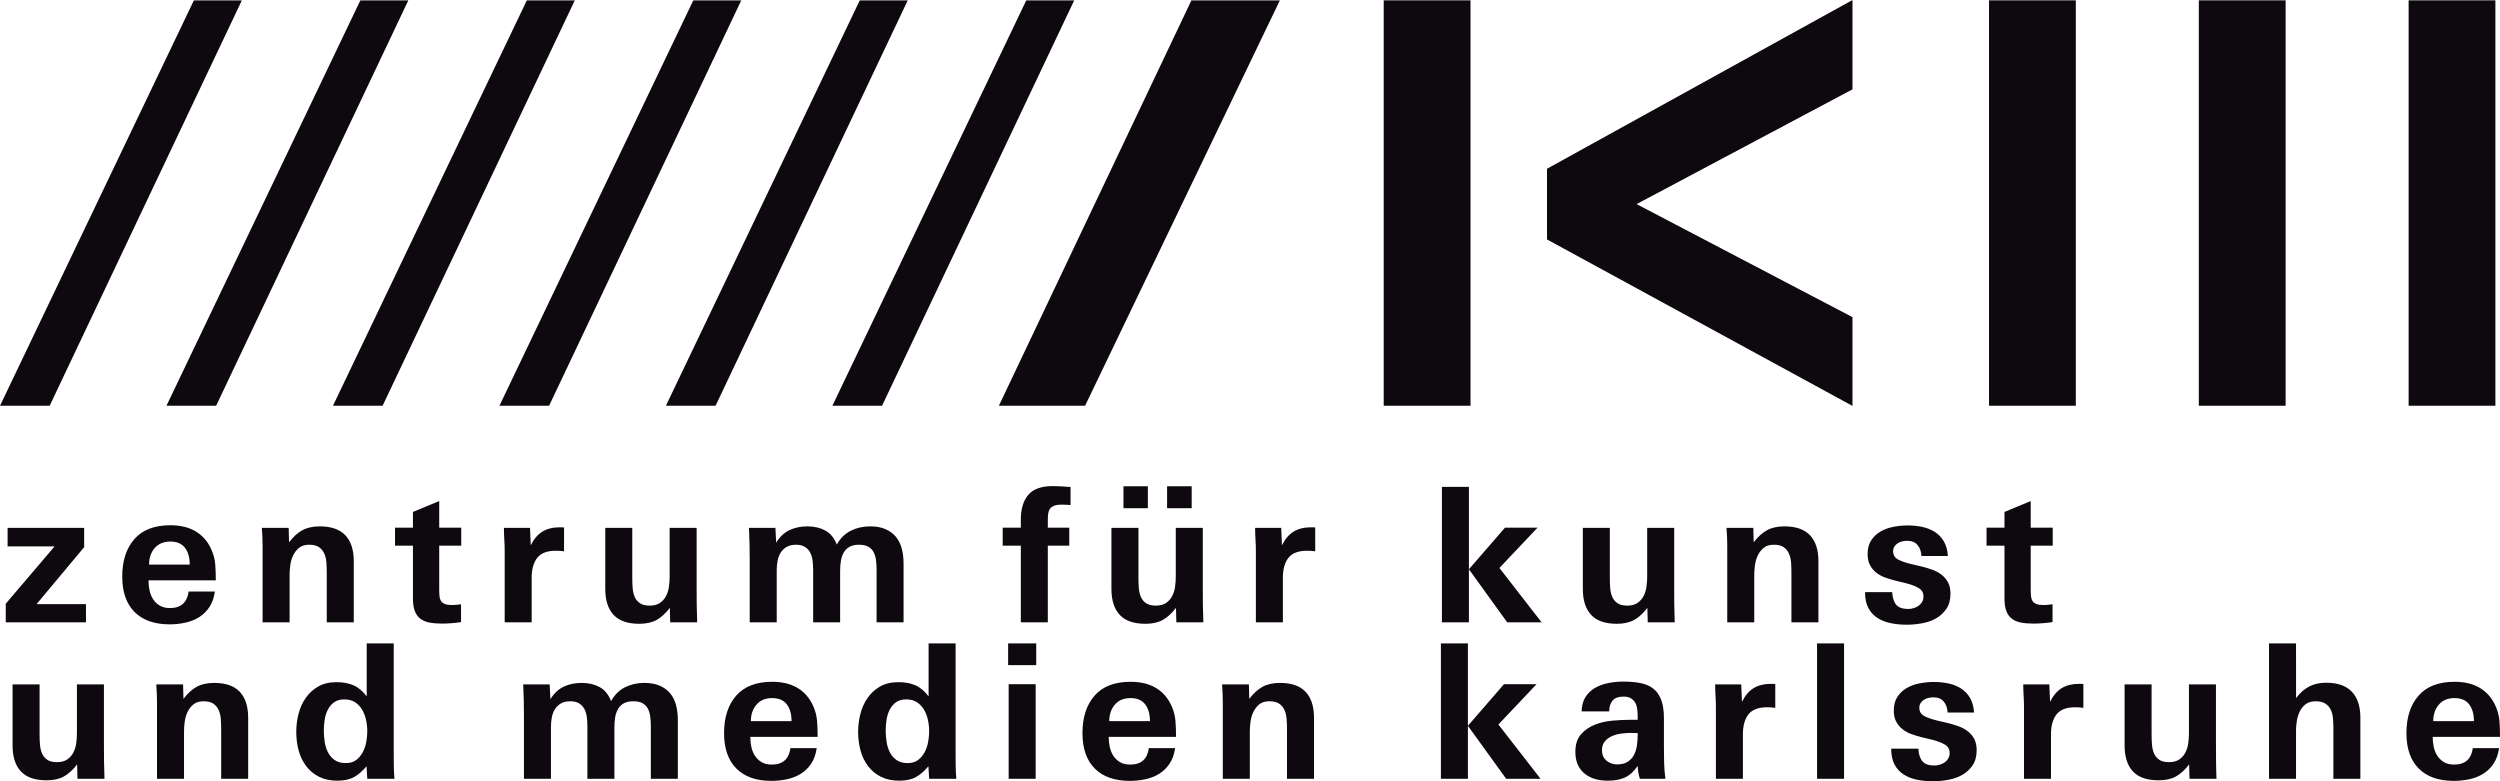 <svg width="112" height="35" viewBox="0 0 112 35" fill="none" xmlns="http://www.w3.org/2000/svg">
<g clip-path="url(#clip0_848_67)">
<path d="M38.517 0.018L29.833 18.177H32.058L40.666 0.018H38.517Z" fill="#0E090E"/>
<path d="M31.059 0.018L22.375 18.177H24.599L33.208 0.018H31.059Z" fill="#0E090E"/>
<path d="M23.601 0.018L14.917 18.177H17.141L25.75 0.018H23.601Z" fill="#0E090E"/>
<path d="M16.143 0.018L7.458 18.177H9.683L18.292 0.018H16.143Z" fill="#0E090E"/>
<path d="M8.685 0.018L0 18.177H2.225L10.834 0.018H8.685Z" fill="#0E090E"/>
<path d="M45.976 0.018L37.291 18.177H39.516L48.124 0.018H45.976Z" fill="#0E090E"/>
<path d="M61.99 18.177H65.879V0.015H61.99V18.177Z" fill="#0E090E"/>
<path d="M53.374 0.018L44.75 18.177H48.612L57.337 0.018H53.374Z" fill="#0E090E"/>
<path d="M89.108 18.177H92.997V0.015H89.108V18.177Z" fill="#0E090E"/>
<path d="M98.507 18.177H102.396V0.015H98.507V18.177Z" fill="#0E090E"/>
<path d="M107.906 18.177H111.794V0.015H107.906V18.177Z" fill="#0E090E"/>
<path d="M82.991 0.001L69.306 7.56V10.727L82.991 18.185V14.208L73.32 9.144L82.991 4.003V0.001Z" fill="#0E090E"/>
<path d="M4.681 34.891C4.67 34.623 4.663 34.361 4.66 34.106C4.658 33.852 4.656 33.593 4.656 33.33V30.661H3.446V32.852C3.446 33.003 3.436 33.155 3.414 33.309C3.391 33.463 3.347 33.601 3.281 33.724C3.215 33.848 3.124 33.948 3.007 34.027C2.892 34.105 2.739 34.144 2.552 34.144C2.364 34.144 2.218 34.108 2.113 34.035C2.008 33.963 1.931 33.867 1.881 33.75C1.831 33.632 1.801 33.5 1.79 33.351C1.778 33.203 1.773 33.056 1.773 32.91V30.661H0.563V33.397C0.563 33.907 0.688 34.294 0.936 34.56C1.185 34.825 1.569 34.958 2.088 34.958C2.397 34.958 2.655 34.901 2.862 34.786C3.07 34.672 3.267 34.491 3.455 34.245L3.471 34.891H4.681ZM11.118 34.891V32.155C11.118 31.646 10.993 31.259 10.742 30.993C10.49 30.727 10.108 30.594 9.594 30.594C9.285 30.594 9.025 30.652 8.815 30.767C8.605 30.881 8.406 31.062 8.219 31.308L8.202 30.661H7.001C7.012 30.807 7.02 30.948 7.026 31.085C7.031 31.223 7.034 31.358 7.034 31.492V34.891H8.244V32.759C8.244 32.642 8.253 32.505 8.273 32.348C8.292 32.192 8.333 32.045 8.397 31.908C8.46 31.771 8.549 31.654 8.662 31.559C8.775 31.464 8.928 31.417 9.122 31.417C9.309 31.417 9.456 31.453 9.561 31.526C9.666 31.599 9.744 31.694 9.797 31.811C9.849 31.928 9.881 32.061 9.892 32.21C9.903 32.358 9.909 32.505 9.909 32.651V34.891H11.118ZM17.672 34.891C17.655 34.701 17.645 34.511 17.643 34.32C17.64 34.13 17.639 33.943 17.639 33.758V28.823H16.429V31.198C16.252 30.964 16.056 30.798 15.841 30.703C15.625 30.608 15.371 30.561 15.079 30.561C14.753 30.561 14.476 30.627 14.25 30.758C14.024 30.89 13.837 31.062 13.691 31.274C13.544 31.487 13.438 31.724 13.372 31.988C13.306 32.251 13.273 32.516 13.273 32.785C13.273 33.081 13.308 33.361 13.38 33.624C13.452 33.887 13.564 34.119 13.716 34.32C13.868 34.522 14.059 34.681 14.292 34.799C14.524 34.916 14.8 34.975 15.12 34.975C15.413 34.975 15.656 34.923 15.849 34.82C16.042 34.716 16.233 34.553 16.421 34.329L16.454 34.891H17.672ZM16.409 33.238C16.378 33.406 16.326 33.56 16.251 33.699C16.176 33.839 16.078 33.955 15.957 34.048C15.835 34.14 15.681 34.186 15.493 34.186C15.289 34.186 15.123 34.141 14.996 34.052C14.869 33.963 14.769 33.849 14.697 33.712C14.626 33.575 14.576 33.42 14.548 33.246C14.521 33.073 14.507 32.902 14.507 32.734C14.507 32.578 14.519 32.417 14.544 32.252C14.569 32.087 14.616 31.936 14.685 31.799C14.754 31.661 14.848 31.55 14.967 31.463C15.086 31.376 15.239 31.333 15.427 31.333C15.62 31.333 15.781 31.376 15.911 31.463C16.041 31.55 16.146 31.661 16.226 31.799C16.306 31.936 16.364 32.088 16.4 32.256C16.436 32.424 16.454 32.592 16.454 32.759C16.454 32.91 16.439 33.07 16.409 33.238ZM30.367 34.891V32.264C30.367 32.013 30.339 31.785 30.284 31.58C30.229 31.376 30.14 31.201 30.019 31.056C29.897 30.911 29.741 30.797 29.55 30.716C29.36 30.635 29.132 30.594 28.867 30.594C28.552 30.594 28.265 30.659 28.006 30.787C27.746 30.916 27.536 31.123 27.376 31.408C27.26 31.112 27.087 30.902 26.858 30.779C26.629 30.656 26.362 30.594 26.059 30.594C25.76 30.594 25.492 30.65 25.255 30.762C25.017 30.874 24.819 31.062 24.658 31.325L24.625 30.661H23.44C23.452 30.902 23.46 31.139 23.465 31.371C23.471 31.603 23.473 31.836 23.473 32.071V34.891H24.683V32.55C24.683 32.404 24.697 32.263 24.725 32.126C24.752 31.989 24.799 31.869 24.865 31.765C24.932 31.661 25.02 31.578 25.131 31.513C25.241 31.449 25.379 31.417 25.545 31.417C25.711 31.417 25.844 31.449 25.947 31.513C26.049 31.578 26.128 31.663 26.183 31.769C26.238 31.875 26.274 31.996 26.291 32.13C26.307 32.264 26.315 32.402 26.315 32.541V34.891H27.525V32.575C27.525 32.424 27.536 32.28 27.558 32.143C27.58 32.006 27.622 31.883 27.683 31.773C27.743 31.664 27.828 31.578 27.939 31.513C28.049 31.449 28.193 31.417 28.37 31.417C28.547 31.417 28.688 31.448 28.793 31.509C28.898 31.571 28.976 31.653 29.029 31.757C29.081 31.86 29.116 31.979 29.132 32.113C29.149 32.247 29.157 32.387 29.157 32.533V34.891H30.367ZM36.63 33.011C36.63 32.759 36.622 32.525 36.605 32.306C36.589 32.088 36.536 31.875 36.448 31.669C36.365 31.473 36.261 31.303 36.137 31.161C36.013 31.018 35.871 30.9 35.711 30.808C35.55 30.716 35.376 30.649 35.189 30.607C35.001 30.565 34.805 30.544 34.6 30.544C33.882 30.544 33.343 30.751 32.981 31.165C32.619 31.579 32.438 32.139 32.438 32.843C32.438 33.532 32.621 34.06 32.989 34.43C33.356 34.799 33.88 34.983 34.559 34.983C34.802 34.983 35.038 34.958 35.267 34.908C35.496 34.858 35.702 34.775 35.884 34.66C36.067 34.546 36.22 34.395 36.344 34.207C36.469 34.02 36.55 33.789 36.589 33.515H35.412C35.346 34.007 35.067 34.253 34.575 34.253C34.399 34.253 34.249 34.218 34.128 34.149C34.007 34.078 33.907 33.986 33.83 33.871C33.752 33.757 33.697 33.625 33.664 33.477C33.631 33.329 33.614 33.174 33.614 33.011H36.63ZM33.639 32.306C33.639 32.007 33.723 31.76 33.892 31.565C34.06 31.371 34.294 31.274 34.592 31.274C34.885 31.274 35.103 31.367 35.247 31.553C35.39 31.739 35.462 31.99 35.462 32.306H33.639ZM42.844 34.891C42.827 34.701 42.817 34.511 42.815 34.32C42.812 34.13 42.811 33.943 42.811 33.758V28.823H41.601V31.198C41.424 30.964 41.228 30.798 41.013 30.703C40.797 30.608 40.543 30.561 40.251 30.561C39.925 30.561 39.648 30.627 39.422 30.758C39.196 30.89 39.009 31.062 38.863 31.274C38.717 31.487 38.61 31.724 38.544 31.988C38.478 32.251 38.444 32.516 38.444 32.785C38.444 33.081 38.48 33.361 38.552 33.624C38.624 33.887 38.736 34.119 38.888 34.32C39.04 34.522 39.231 34.681 39.464 34.799C39.696 34.916 39.972 34.975 40.292 34.975C40.585 34.975 40.828 34.923 41.021 34.82C41.214 34.716 41.405 34.553 41.593 34.329L41.626 34.891H42.844ZM41.581 33.238C41.55 33.406 41.498 33.56 41.423 33.699C41.349 33.839 41.25 33.955 41.129 34.048C41.007 34.14 40.852 34.186 40.665 34.186C40.46 34.186 40.295 34.141 40.168 34.052C40.041 33.963 39.941 33.849 39.87 33.712C39.798 33.575 39.748 33.42 39.721 33.246C39.693 33.073 39.679 32.902 39.679 32.734C39.679 32.578 39.691 32.417 39.716 32.252C39.741 32.087 39.788 31.936 39.857 31.799C39.926 31.661 40.02 31.55 40.139 31.463C40.258 31.376 40.41 31.333 40.599 31.333C40.792 31.333 40.953 31.376 41.083 31.463C41.213 31.55 41.318 31.661 41.398 31.799C41.478 31.936 41.536 32.088 41.572 32.256C41.608 32.424 41.626 32.592 41.626 32.759C41.626 32.91 41.611 33.07 41.581 33.238ZM46.423 28.823H45.164V29.797H46.423V28.823ZM46.398 30.653H45.188V34.891H46.398V30.653ZM52.686 33.011C52.686 32.759 52.678 32.525 52.661 32.306C52.645 32.088 52.592 31.875 52.504 31.669C52.421 31.473 52.318 31.303 52.194 31.161C52.069 31.018 51.927 30.9 51.767 30.808C51.606 30.716 51.432 30.649 51.245 30.607C51.057 30.565 50.861 30.544 50.656 30.544C49.938 30.544 49.398 30.751 49.037 31.165C48.675 31.579 48.494 32.139 48.494 32.843C48.494 33.532 48.678 34.06 49.045 34.43C49.412 34.799 49.936 34.983 50.615 34.983C50.858 34.983 51.094 34.958 51.323 34.908C51.553 34.858 51.758 34.775 51.941 34.66C52.123 34.546 52.276 34.395 52.401 34.207C52.525 34.02 52.606 33.789 52.645 33.515H51.468C51.402 34.007 51.123 34.253 50.631 34.253C50.455 34.253 50.306 34.218 50.184 34.149C50.063 34.078 49.963 33.986 49.886 33.871C49.809 33.757 49.754 33.625 49.72 33.477C49.687 33.329 49.67 33.174 49.67 33.011H52.686ZM49.695 32.306C49.695 32.007 49.78 31.76 49.948 31.565C50.117 31.371 50.35 31.274 50.648 31.274C50.941 31.274 51.159 31.367 51.303 31.553C51.446 31.739 51.518 31.99 51.518 32.306H49.695ZM58.867 34.891V32.155C58.867 31.646 58.741 31.259 58.49 30.993C58.238 30.727 57.856 30.594 57.342 30.594C57.033 30.594 56.773 30.652 56.564 30.767C56.354 30.881 56.155 31.062 55.967 31.308L55.95 30.661H54.749C54.76 30.807 54.768 30.948 54.774 31.085C54.78 31.223 54.782 31.358 54.782 31.492V34.891H55.992V32.759C55.992 32.642 56.002 32.505 56.021 32.348C56.04 32.192 56.081 32.045 56.145 31.908C56.209 31.771 56.297 31.654 56.41 31.559C56.523 31.464 56.677 31.417 56.87 31.417C57.058 31.417 57.204 31.453 57.309 31.526C57.414 31.599 57.493 31.694 57.545 31.811C57.598 31.928 57.629 32.061 57.64 32.21C57.652 32.358 57.657 32.505 57.657 32.651V34.891H58.867ZM69.018 34.891L67.129 32.458L68.836 30.653H67.378L65.762 32.516L67.477 34.891H69.018ZM65.762 28.823H64.552V34.891H65.762V28.823ZM74.61 34.891C74.577 34.639 74.558 34.395 74.552 34.157C74.547 33.919 74.544 33.68 74.544 33.439V32.181C74.544 31.834 74.501 31.552 74.416 31.337C74.33 31.122 74.209 30.955 74.051 30.838C73.894 30.72 73.703 30.64 73.479 30.599C73.256 30.556 73.003 30.535 72.722 30.535C72.501 30.535 72.281 30.556 72.063 30.599C71.845 30.64 71.646 30.712 71.466 30.813C71.287 30.913 71.142 31.05 71.031 31.224C70.921 31.397 70.863 31.613 70.857 31.87H72.092C72.092 31.674 72.142 31.515 72.241 31.392C72.341 31.269 72.506 31.207 72.738 31.207C72.87 31.207 72.978 31.232 73.061 31.282C73.144 31.333 73.209 31.399 73.256 31.48C73.303 31.561 73.333 31.654 73.347 31.761C73.361 31.867 73.368 31.976 73.368 32.088V32.247H73.028C72.785 32.247 72.521 32.26 72.237 32.285C71.952 32.31 71.687 32.372 71.442 32.47C71.196 32.568 70.99 32.712 70.824 32.902C70.659 33.092 70.576 33.353 70.576 33.682C70.576 33.907 70.613 34.1 70.688 34.262C70.762 34.424 70.865 34.558 70.998 34.664C71.131 34.771 71.285 34.849 71.462 34.9C71.639 34.95 71.829 34.975 72.034 34.975C72.332 34.975 72.586 34.928 72.796 34.832C73.006 34.737 73.197 34.564 73.368 34.312C73.373 34.413 73.383 34.511 73.397 34.606C73.411 34.701 73.434 34.796 73.467 34.891H74.61ZM73.368 32.919C73.368 33.081 73.356 33.241 73.335 33.397C73.312 33.554 73.268 33.695 73.202 33.821C73.136 33.947 73.042 34.049 72.921 34.127C72.799 34.206 72.642 34.245 72.448 34.245C72.266 34.245 72.107 34.189 71.972 34.077C71.837 33.965 71.769 33.812 71.769 33.616C71.769 33.448 71.812 33.313 71.897 33.213C71.983 33.112 72.089 33.034 72.216 32.978C72.343 32.922 72.483 32.884 72.635 32.864C72.786 32.845 72.926 32.835 73.053 32.835C73.113 32.835 73.166 32.837 73.21 32.839C73.254 32.842 73.307 32.843 73.368 32.843V32.919ZM79.532 31.711V30.645C79.493 30.639 79.459 30.636 79.428 30.636H79.333C79.029 30.636 78.772 30.701 78.562 30.829C78.353 30.958 78.178 31.162 78.04 31.442L78.007 30.661H76.839C76.839 30.841 76.844 31.015 76.856 31.186C76.867 31.357 76.872 31.526 76.872 31.694V34.891H78.082V32.894C78.082 32.513 78.165 32.217 78.33 32.004C78.496 31.792 78.775 31.685 79.167 31.685C79.278 31.685 79.399 31.694 79.532 31.711ZM82.614 28.823H81.404V34.891H82.614V28.823ZM88.443 33.099C88.368 32.962 88.27 32.848 88.15 32.755C88.028 32.663 87.889 32.589 87.732 32.533C87.575 32.477 87.417 32.429 87.258 32.39L86.787 32.281C86.534 32.22 86.336 32.15 86.196 32.071C86.056 31.993 85.986 31.873 85.986 31.711C85.986 31.627 86.005 31.555 86.044 31.497C86.082 31.438 86.132 31.389 86.193 31.35C86.254 31.311 86.321 31.282 86.396 31.266C86.47 31.249 86.543 31.241 86.615 31.241C86.82 31.241 86.975 31.303 87.079 31.43C87.184 31.555 87.242 31.719 87.253 31.92H88.438C88.421 31.663 88.362 31.446 88.26 31.27C88.158 31.094 88.024 30.953 87.858 30.846C87.692 30.74 87.504 30.664 87.295 30.619C87.085 30.575 86.864 30.552 86.632 30.552C86.433 30.552 86.227 30.572 86.015 30.611C85.802 30.65 85.609 30.719 85.435 30.816C85.261 30.915 85.118 31.046 85.008 31.211C84.897 31.376 84.842 31.584 84.842 31.836C84.842 32.032 84.878 32.197 84.95 32.331C85.022 32.466 85.117 32.579 85.236 32.671C85.355 32.764 85.488 32.837 85.638 32.89C85.787 32.943 85.939 32.989 86.093 33.028L86.549 33.137C86.797 33.199 86.992 33.273 87.133 33.36C87.274 33.447 87.344 33.571 87.344 33.733C87.344 33.828 87.324 33.91 87.282 33.981C87.241 34.051 87.188 34.108 87.125 34.152C87.061 34.198 86.988 34.233 86.905 34.257C86.822 34.283 86.74 34.295 86.657 34.295C86.408 34.295 86.23 34.231 86.122 34.102C86.015 33.974 85.955 33.786 85.944 33.54H84.726C84.726 33.831 84.777 34.07 84.879 34.257C84.981 34.445 85.119 34.593 85.293 34.702C85.466 34.812 85.665 34.888 85.888 34.933C86.111 34.978 86.347 35 86.595 35C86.815 35 87.042 34.979 87.277 34.937C87.511 34.895 87.722 34.821 87.909 34.715C88.097 34.609 88.251 34.466 88.372 34.287C88.493 34.108 88.554 33.882 88.554 33.607C88.554 33.406 88.517 33.236 88.443 33.099ZM93.335 31.711V30.645C93.295 30.639 93.261 30.636 93.231 30.636H93.136C92.832 30.636 92.575 30.701 92.365 30.829C92.155 30.958 91.981 31.162 91.843 31.442L91.81 30.661H90.642C90.642 30.841 90.647 31.015 90.659 31.186C90.669 31.357 90.675 31.526 90.675 31.694V34.891H91.884V32.894C91.884 32.513 91.967 32.217 92.133 32.004C92.299 31.792 92.577 31.685 92.97 31.685C93.08 31.685 93.202 31.694 93.335 31.711ZM99.299 34.891C99.288 34.623 99.281 34.361 99.279 34.106C99.276 33.852 99.275 33.593 99.275 33.33V30.661H98.065V32.852C98.065 33.003 98.054 33.155 98.032 33.309C98.01 33.463 97.966 33.601 97.899 33.724C97.833 33.848 97.742 33.948 97.626 34.027C97.51 34.105 97.358 34.144 97.17 34.144C96.982 34.144 96.836 34.108 96.731 34.035C96.626 33.963 96.549 33.867 96.499 33.75C96.45 33.632 96.419 33.5 96.408 33.351C96.397 33.203 96.391 33.056 96.391 32.91V30.661H95.182V33.397C95.182 33.907 95.306 34.294 95.555 34.56C95.803 34.825 96.187 34.958 96.706 34.958C97.015 34.958 97.274 34.901 97.481 34.786C97.688 34.672 97.886 34.491 98.073 34.245L98.09 34.891H99.299ZM105.745 34.891V32.155C105.745 31.646 105.618 31.257 105.363 30.989C105.109 30.72 104.724 30.586 104.209 30.586C103.921 30.586 103.67 30.642 103.454 30.754C103.238 30.866 103.042 31.039 102.864 31.274L102.862 28.823H101.652V34.891H102.862V32.701C102.862 32.595 102.873 32.467 102.895 32.319C102.917 32.171 102.959 32.029 103.02 31.895C103.08 31.761 103.168 31.648 103.284 31.555C103.401 31.463 103.552 31.417 103.74 31.417C103.928 31.417 104.076 31.453 104.183 31.526C104.291 31.599 104.371 31.692 104.424 31.807C104.476 31.922 104.508 32.052 104.519 32.197C104.53 32.343 104.536 32.488 104.536 32.634V34.891H105.745ZM112 33.011C112 32.759 111.992 32.525 111.976 32.306C111.959 32.088 111.906 31.875 111.818 31.669C111.735 31.473 111.632 31.303 111.507 31.161C111.383 31.018 111.241 30.9 111.081 30.808C110.92 30.716 110.747 30.649 110.559 30.607C110.371 30.565 110.175 30.544 109.97 30.544C109.252 30.544 108.713 30.751 108.351 31.165C107.989 31.579 107.808 32.139 107.808 32.843C107.808 33.532 107.991 34.06 108.359 34.43C108.726 34.799 109.25 34.983 109.929 34.983C110.172 34.983 110.408 34.958 110.637 34.908C110.867 34.858 111.072 34.775 111.255 34.66C111.437 34.546 111.59 34.395 111.715 34.207C111.839 34.02 111.92 33.789 111.959 33.515H110.782C110.716 34.007 110.437 34.253 109.945 34.253C109.769 34.253 109.62 34.218 109.498 34.149C109.377 34.078 109.277 33.986 109.2 33.871C109.122 33.757 109.068 33.625 109.034 33.477C109.001 33.329 108.984 33.174 108.984 33.011H112ZM109.009 32.306C109.009 32.007 109.094 31.76 109.262 31.565C109.431 31.371 109.664 31.274 109.962 31.274C110.255 31.274 110.473 31.367 110.617 31.553C110.76 31.739 110.832 31.99 110.832 32.306H109.009Z" fill="#0E090E"/>
<path d="M3.852 27.879V27.064H1.64L3.77 24.513V23.649H0.34V24.48H2.444L0.257 27.048V27.879H3.852ZM9.668 25.999C9.668 25.747 9.66 25.512 9.644 25.294C9.627 25.076 9.574 24.863 9.486 24.656C9.403 24.46 9.3 24.291 9.175 24.148C9.051 24.006 8.909 23.888 8.749 23.796C8.589 23.703 8.415 23.636 8.227 23.594C8.039 23.552 7.843 23.531 7.639 23.531C6.921 23.531 6.381 23.738 6.019 24.152C5.657 24.566 5.476 25.126 5.476 25.831C5.476 26.519 5.66 27.048 6.027 27.417C6.395 27.786 6.918 27.971 7.597 27.971C7.84 27.971 8.076 27.946 8.306 27.895C8.535 27.845 8.74 27.762 8.923 27.648C9.105 27.533 9.258 27.382 9.383 27.194C9.507 27.007 9.588 26.776 9.627 26.502H8.451C8.384 26.995 8.105 27.241 7.614 27.241C7.437 27.241 7.288 27.206 7.166 27.136C7.045 27.066 6.945 26.973 6.868 26.859C6.791 26.744 6.736 26.613 6.702 26.464C6.669 26.316 6.653 26.161 6.653 25.999H9.668ZM6.678 25.294C6.678 24.994 6.762 24.747 6.93 24.553C7.099 24.359 7.332 24.261 7.63 24.261C7.923 24.261 8.141 24.354 8.285 24.54C8.429 24.726 8.5 24.977 8.5 25.294H6.678ZM15.849 27.879V25.143C15.849 24.634 15.723 24.246 15.472 23.98C15.22 23.715 14.838 23.581 14.325 23.581C14.015 23.581 13.756 23.639 13.546 23.754C13.336 23.868 13.137 24.049 12.949 24.295L12.933 23.649H11.731C11.742 23.794 11.751 23.936 11.756 24.073C11.762 24.21 11.764 24.345 11.764 24.48V27.879H12.974V25.747C12.974 25.629 12.984 25.492 13.003 25.335C13.022 25.179 13.064 25.032 13.127 24.895C13.191 24.758 13.279 24.642 13.393 24.547C13.506 24.452 13.659 24.404 13.852 24.404C14.04 24.404 14.186 24.44 14.291 24.513C14.396 24.586 14.475 24.681 14.527 24.799C14.58 24.916 14.612 25.049 14.623 25.197C14.634 25.345 14.639 25.492 14.639 25.638V27.879H15.849ZM20.663 24.446V23.64H19.677V22.448L18.5 22.935V23.64H17.697V24.446H18.5V26.804C18.5 27.034 18.528 27.223 18.583 27.371C18.638 27.519 18.721 27.635 18.831 27.719C18.942 27.803 19.077 27.86 19.238 27.891C19.398 27.922 19.583 27.937 19.793 27.937C19.936 27.937 20.08 27.932 20.224 27.92C20.367 27.909 20.511 27.892 20.654 27.87V27.073C20.582 27.078 20.516 27.085 20.455 27.094C20.395 27.102 20.331 27.106 20.265 27.106C20.121 27.106 20.011 27.091 19.933 27.06C19.856 27.03 19.798 26.985 19.759 26.926C19.721 26.867 19.697 26.791 19.689 26.699C19.681 26.607 19.677 26.499 19.677 26.376V24.446H20.663ZM25.269 24.698V23.632C25.23 23.626 25.195 23.623 25.166 23.623H25.07C24.766 23.623 24.51 23.688 24.3 23.817C24.09 23.945 23.916 24.15 23.777 24.429L23.745 23.649H22.576C22.576 23.828 22.581 24.003 22.593 24.173C22.604 24.344 22.61 24.513 22.61 24.681V27.879H23.819V25.881C23.819 25.501 23.902 25.204 24.068 24.992C24.233 24.779 24.512 24.673 24.904 24.673C25.015 24.673 25.136 24.681 25.269 24.698ZM31.234 27.879C31.223 27.61 31.216 27.349 31.213 27.094C31.21 26.839 31.209 26.581 31.209 26.317V23.649H30V25.839C30 25.99 29.988 26.143 29.966 26.296C29.945 26.45 29.9 26.589 29.834 26.712C29.768 26.835 29.676 26.936 29.561 27.014C29.444 27.092 29.293 27.132 29.105 27.132C28.917 27.132 28.77 27.095 28.666 27.022C28.561 26.95 28.483 26.855 28.434 26.737C28.384 26.619 28.354 26.487 28.343 26.339C28.331 26.19 28.326 26.043 28.326 25.898V23.649H27.116V26.384C27.116 26.894 27.241 27.281 27.489 27.547C27.738 27.813 28.122 27.946 28.641 27.946C28.95 27.946 29.208 27.888 29.416 27.774C29.623 27.659 29.82 27.478 30.008 27.232L30.024 27.879H31.234ZM40.48 27.879V25.251C40.48 25 40.452 24.772 40.397 24.568C40.342 24.364 40.253 24.189 40.132 24.043C40.01 23.898 39.854 23.785 39.664 23.703C39.473 23.622 39.246 23.581 38.98 23.581C38.666 23.581 38.379 23.646 38.119 23.775C37.859 23.903 37.649 24.11 37.489 24.396C37.373 24.099 37.201 23.889 36.971 23.766C36.742 23.643 36.476 23.581 36.172 23.581C35.873 23.581 35.605 23.638 35.368 23.75C35.13 23.861 34.932 24.049 34.772 24.312L34.739 23.649H33.554C33.565 23.889 33.573 24.126 33.579 24.358C33.584 24.59 33.587 24.824 33.587 25.059V27.879H34.797V25.537C34.797 25.392 34.81 25.25 34.838 25.113C34.866 24.976 34.912 24.856 34.979 24.752C35.045 24.649 35.133 24.565 35.244 24.501C35.354 24.436 35.492 24.404 35.658 24.404C35.824 24.404 35.958 24.436 36.06 24.501C36.162 24.565 36.241 24.65 36.296 24.757C36.351 24.863 36.387 24.983 36.404 25.117C36.42 25.251 36.429 25.389 36.429 25.529V27.879H37.638V25.562C37.638 25.411 37.649 25.267 37.672 25.13C37.694 24.993 37.735 24.87 37.795 24.761C37.856 24.652 37.942 24.565 38.053 24.501C38.163 24.436 38.306 24.404 38.483 24.404C38.66 24.404 38.801 24.435 38.906 24.497C39.011 24.558 39.09 24.64 39.142 24.744C39.195 24.848 39.229 24.966 39.246 25.1C39.262 25.235 39.271 25.375 39.271 25.52V27.879H40.48ZM47.961 22.625V21.819C47.829 21.808 47.695 21.798 47.56 21.79C47.424 21.782 47.293 21.777 47.166 21.777C46.653 21.777 46.285 21.909 46.064 22.172C45.843 22.435 45.733 22.807 45.733 23.288V23.64H44.921V24.446H45.733V27.879H46.942V24.446H47.903V23.64H46.942V23.296C46.942 23.19 46.948 23.095 46.959 23.011C46.97 22.927 46.996 22.856 47.038 22.797C47.079 22.738 47.141 22.692 47.224 22.658C47.307 22.625 47.42 22.608 47.564 22.608C47.624 22.608 47.688 22.61 47.754 22.612C47.821 22.615 47.889 22.619 47.961 22.625ZM53.91 27.879C53.899 27.61 53.892 27.349 53.889 27.094C53.886 26.839 53.885 26.581 53.885 26.317V23.649H52.675V25.839C52.675 25.99 52.664 26.143 52.642 26.296C52.62 26.45 52.576 26.589 52.51 26.712C52.444 26.835 52.352 26.936 52.236 27.014C52.12 27.092 51.968 27.132 51.781 27.132C51.593 27.132 51.447 27.095 51.342 27.022C51.236 26.95 51.159 26.855 51.11 26.737C51.06 26.619 51.029 26.487 51.018 26.339C51.008 26.19 51.002 26.043 51.002 25.898V23.649H49.792V26.384C49.792 26.894 49.917 27.281 50.165 27.547C50.413 27.813 50.797 27.946 51.317 27.946C51.626 27.946 51.884 27.888 52.091 27.774C52.298 27.659 52.496 27.478 52.684 27.232L52.7 27.879H53.91ZM53.388 21.786H52.286V22.767H53.388V21.786ZM51.424 21.786H50.331V22.767H51.424V21.786ZM58.922 24.698V23.632C58.884 23.626 58.849 23.623 58.819 23.623H58.724C58.419 23.623 58.163 23.688 57.953 23.817C57.743 23.945 57.569 24.15 57.431 24.429L57.398 23.649H56.23C56.23 23.828 56.235 24.003 56.246 24.173C56.257 24.344 56.263 24.513 56.263 24.681V27.879H57.473V25.881C57.473 25.501 57.555 25.204 57.721 24.992C57.887 24.779 58.166 24.673 58.558 24.673C58.668 24.673 58.79 24.681 58.922 24.698ZM69.063 27.879L67.174 25.445L68.881 23.64H67.423L65.807 25.503L67.522 27.879H69.063ZM65.807 21.811H64.597V27.879H65.807V21.811ZM75.028 27.879C75.017 27.61 75.01 27.349 75.007 27.094C75.005 26.839 75.004 26.581 75.004 26.317V23.649H73.794V25.839C73.794 25.99 73.783 26.143 73.761 26.296C73.739 26.45 73.694 26.589 73.628 26.712C73.562 26.835 73.471 26.936 73.355 27.014C73.239 27.092 73.087 27.132 72.899 27.132C72.711 27.132 72.565 27.095 72.46 27.022C72.355 26.95 72.278 26.855 72.228 26.737C72.178 26.619 72.148 26.487 72.137 26.339C72.126 26.19 72.12 26.043 72.12 25.898V23.649H70.911V26.384C70.911 26.894 71.035 27.281 71.284 27.547C71.532 27.813 71.916 27.946 72.435 27.946C72.744 27.946 73.003 27.888 73.21 27.774C73.417 27.659 73.614 27.478 73.802 27.232L73.819 27.879H75.028ZM81.465 27.879V25.143C81.465 24.634 81.34 24.246 81.089 23.98C80.837 23.715 80.455 23.581 79.941 23.581C79.632 23.581 79.372 23.639 79.162 23.754C78.953 23.868 78.754 24.049 78.566 24.295L78.549 23.649H77.348C77.359 23.794 77.367 23.936 77.373 24.073C77.378 24.21 77.381 24.345 77.381 24.48V27.879H78.591V25.747C78.591 25.629 78.6 25.492 78.62 25.335C78.639 25.179 78.681 25.032 78.744 24.895C78.807 24.758 78.896 24.642 79.009 24.547C79.122 24.452 79.275 24.404 79.469 24.404C79.657 24.404 79.803 24.44 79.908 24.513C80.013 24.586 80.092 24.681 80.144 24.799C80.197 24.916 80.228 25.049 80.24 25.197C80.251 25.345 80.256 25.492 80.256 25.638V27.879H81.465ZM87.27 26.087C87.195 25.95 87.097 25.835 86.976 25.743C86.855 25.65 86.716 25.576 86.559 25.52C86.402 25.464 86.244 25.417 86.084 25.378L85.614 25.268C85.36 25.207 85.164 25.137 85.023 25.059C84.883 24.98 84.812 24.86 84.812 24.698C84.812 24.614 84.832 24.542 84.871 24.484C84.909 24.425 84.959 24.376 85.02 24.337C85.08 24.298 85.148 24.27 85.223 24.253C85.297 24.236 85.371 24.228 85.442 24.228C85.647 24.228 85.801 24.291 85.906 24.417C86.011 24.542 86.069 24.706 86.08 24.908H87.265C87.249 24.65 87.189 24.434 87.087 24.257C86.985 24.081 86.851 23.94 86.685 23.834C86.519 23.727 86.332 23.652 86.122 23.607C85.912 23.562 85.691 23.54 85.459 23.54C85.26 23.54 85.054 23.559 84.842 23.599C84.629 23.638 84.436 23.706 84.262 23.804C84.088 23.902 83.946 24.033 83.835 24.199C83.724 24.364 83.669 24.572 83.669 24.824C83.669 25.02 83.705 25.184 83.777 25.319C83.849 25.453 83.944 25.566 84.063 25.659C84.181 25.751 84.316 25.824 84.465 25.877C84.614 25.93 84.766 25.976 84.921 26.015L85.376 26.125C85.625 26.186 85.819 26.26 85.96 26.347C86.101 26.434 86.171 26.558 86.171 26.72C86.171 26.816 86.151 26.898 86.109 26.968C86.068 27.038 86.015 27.095 85.952 27.14C85.888 27.185 85.815 27.22 85.732 27.245C85.65 27.27 85.567 27.282 85.484 27.282C85.235 27.282 85.057 27.218 84.949 27.09C84.842 26.961 84.782 26.773 84.771 26.527H83.553C83.553 26.818 83.604 27.057 83.706 27.245C83.808 27.433 83.946 27.581 84.119 27.69C84.293 27.799 84.492 27.876 84.715 27.92C84.938 27.965 85.174 27.987 85.422 27.987C85.642 27.987 85.869 27.967 86.104 27.924C86.338 27.883 86.549 27.809 86.736 27.702C86.923 27.596 87.078 27.453 87.199 27.274C87.32 27.095 87.381 26.869 87.381 26.595C87.381 26.393 87.344 26.224 87.27 26.087ZM91.962 24.446V23.64H90.976V22.448L89.8 22.935V23.64H88.997V24.446H89.8V26.804C89.8 27.034 89.828 27.223 89.883 27.371C89.938 27.519 90.021 27.635 90.132 27.719C90.242 27.803 90.377 27.86 90.537 27.891C90.698 27.922 90.883 27.937 91.093 27.937C91.236 27.937 91.38 27.932 91.523 27.92C91.667 27.909 91.811 27.892 91.954 27.87V27.073C91.882 27.078 91.816 27.085 91.755 27.094C91.694 27.102 91.631 27.106 91.565 27.106C91.421 27.106 91.311 27.091 91.233 27.06C91.156 27.03 91.098 26.985 91.059 26.926C91.021 26.867 90.997 26.791 90.989 26.699C90.981 26.607 90.976 26.499 90.976 26.376V24.446H91.962Z" fill="#0E090E"/>
</g>
<defs>
<clipPath id="clip0_848_67">
<rect width="112" height="35" fill="white"/>
</clipPath>
</defs>
</svg>
